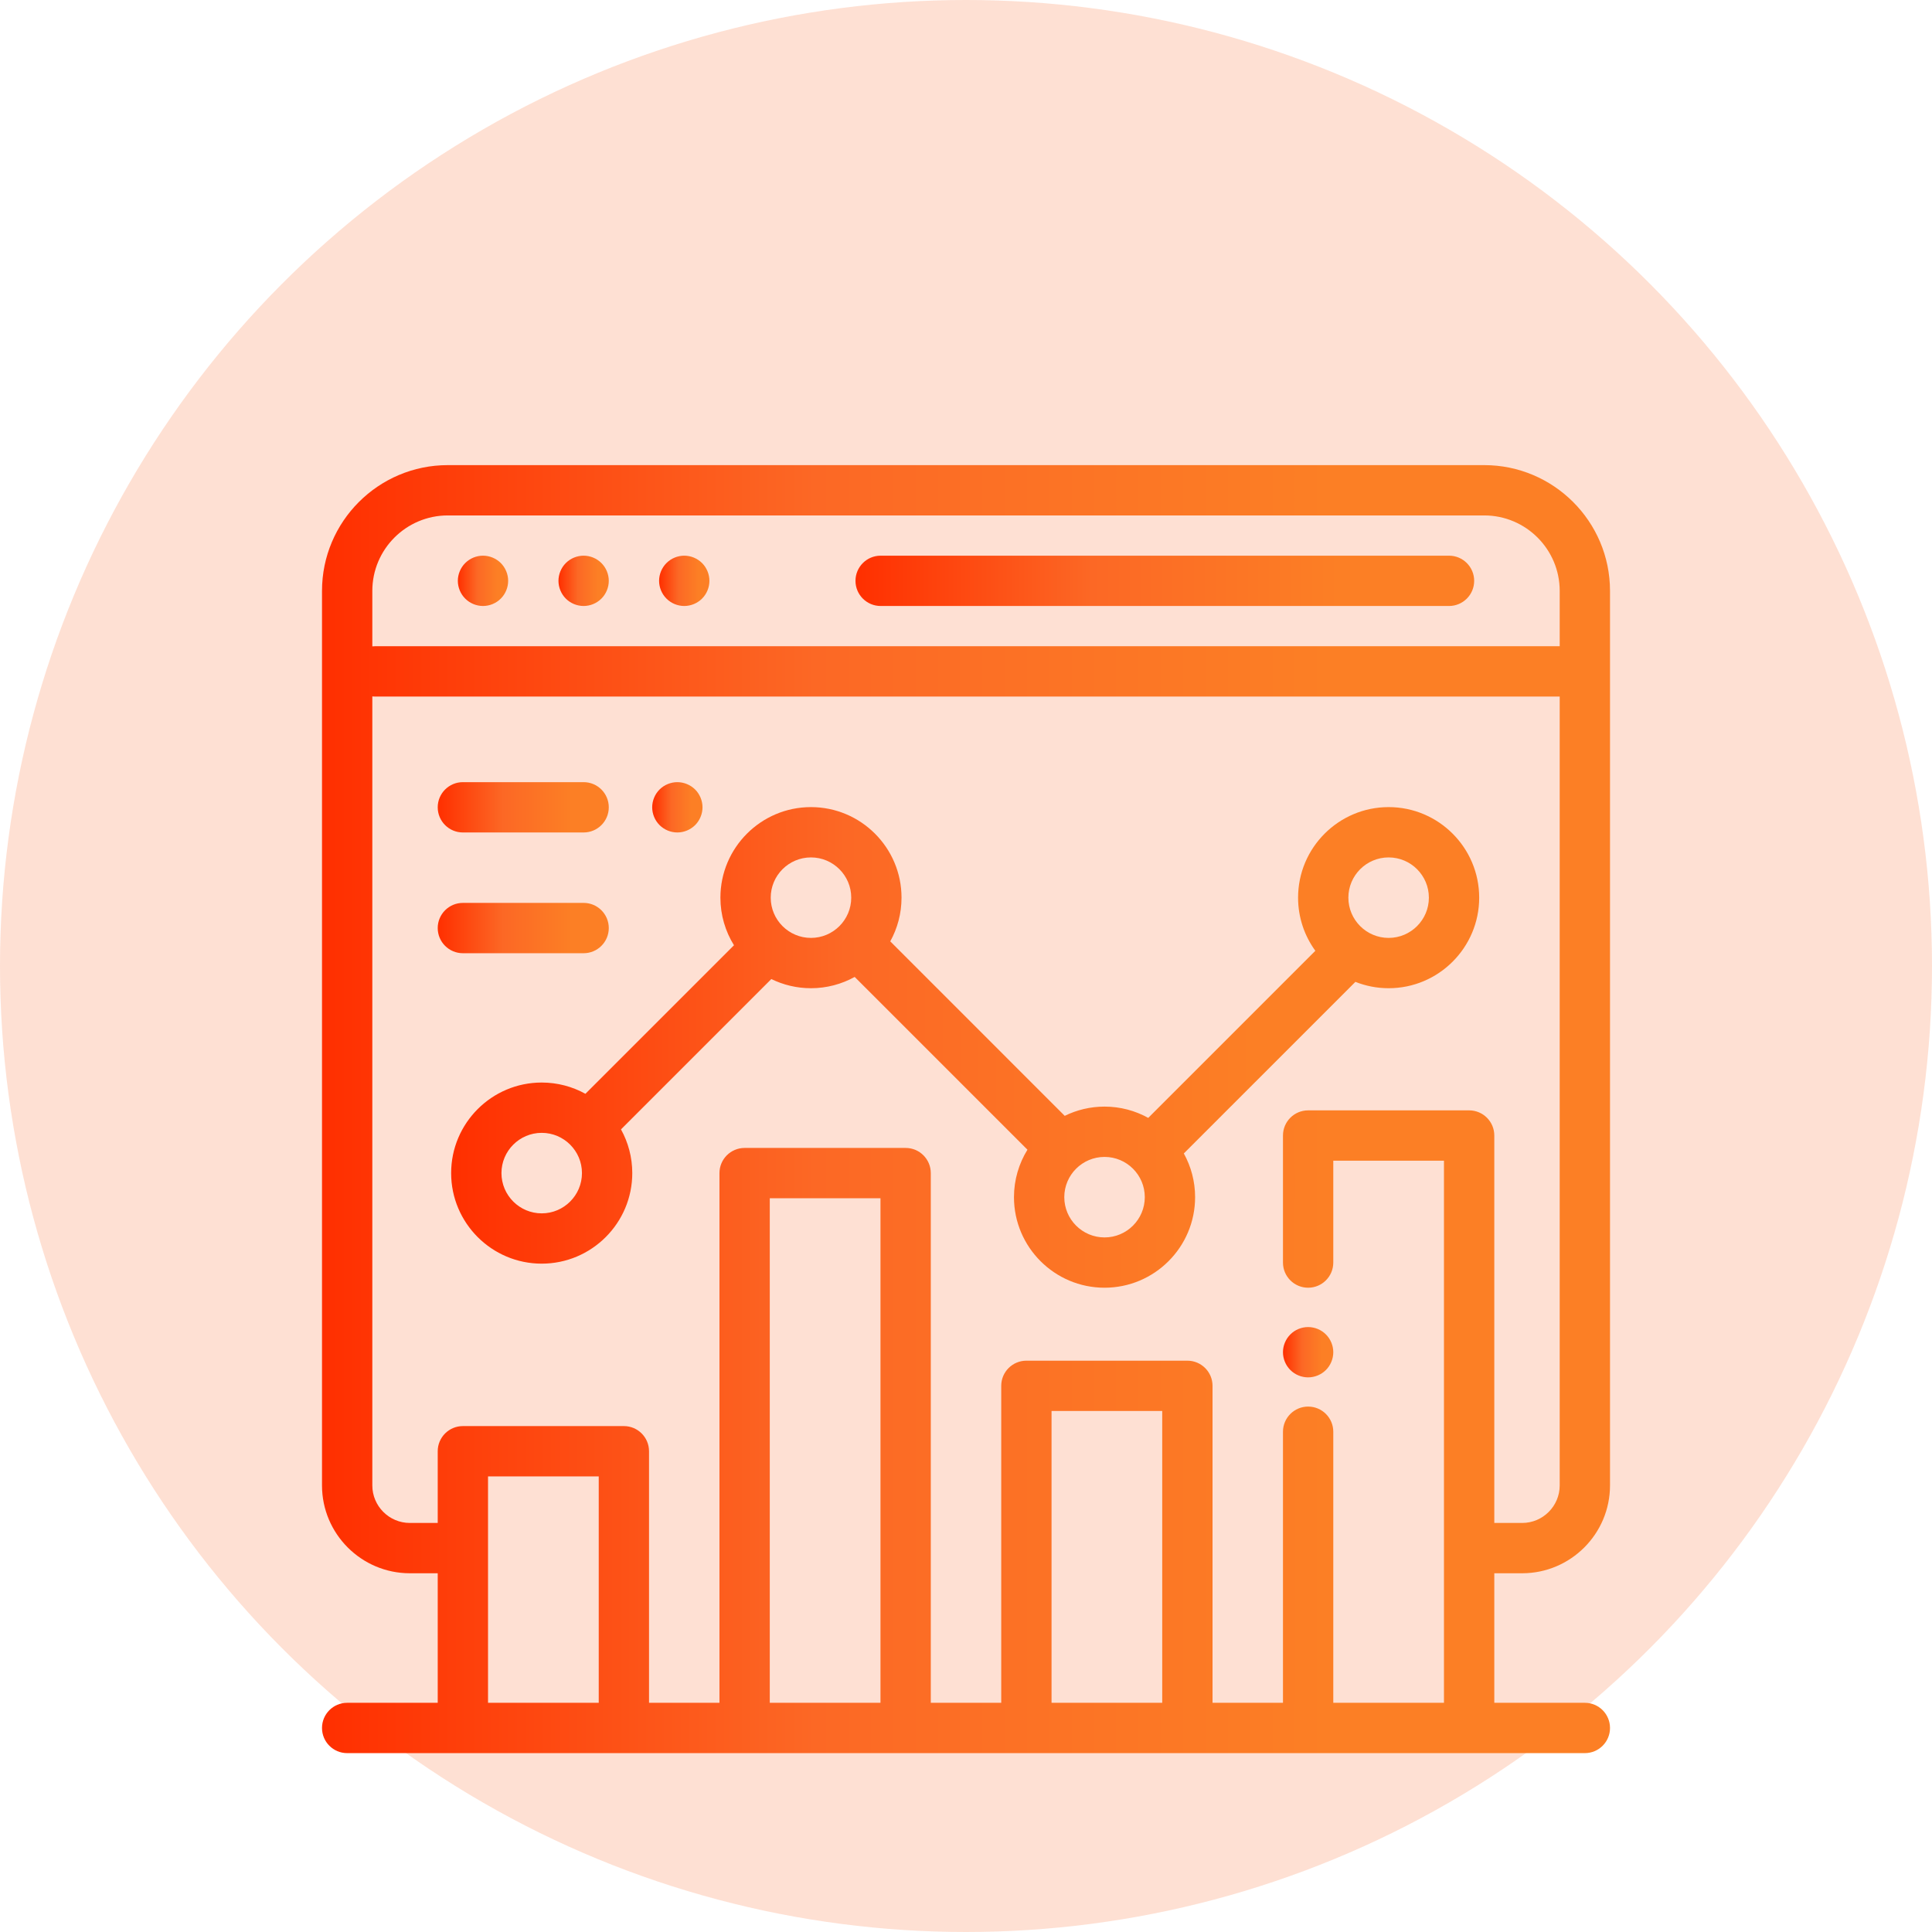 <svg width="94" height="94" viewBox="0 0 94 94" fill="none" xmlns="http://www.w3.org/2000/svg">
<circle cx="47" cy="47" r="47" fill="#FC6825" fill-opacity="0.2"/>
<g clip-path="url(#clip0_4094_5279)">
<path d="M74.06 76.546C76.416 76.546 78.334 74.628 78.334 72.272V28.75C78.334 25.375 75.588 22.63 72.214 22.63H21.787C18.412 22.63 15.667 25.375 15.667 28.75V72.272C15.667 74.628 17.584 76.546 19.941 76.546H21.297V82.849H16.891C16.215 82.849 15.667 83.397 15.667 84.073C15.667 84.749 16.215 85.297 16.891 85.297H77.11C77.786 85.297 78.334 84.749 78.334 84.073C78.334 83.397 77.786 82.849 77.11 82.849H72.704V76.546H74.06ZM18.115 28.75C18.115 26.725 19.762 25.078 21.787 25.078H72.214C74.239 25.078 75.886 26.725 75.886 28.75V31.442H18.238C18.196 31.442 18.155 31.445 18.115 31.449V28.75ZM29.131 82.849H23.745V71.833H29.131V82.849ZM42.839 82.849H37.453V58.3H42.839V82.849ZM56.547 82.849H51.162V68.651H56.547V82.849ZM71.48 54.024H63.646C62.97 54.024 62.422 54.572 62.422 55.248V61.429C62.422 62.105 62.97 62.653 63.646 62.653C64.322 62.653 64.87 62.105 64.87 61.429V56.472H70.255V82.849H64.87V69.66C64.87 68.985 64.322 68.436 63.646 68.436C62.97 68.436 62.422 68.985 62.422 69.66V82.849H58.995V67.427C58.995 66.751 58.447 66.203 57.771 66.203H49.938C49.262 66.203 48.714 66.751 48.714 67.427V82.849H45.287V57.076C45.287 56.4 44.739 55.852 44.063 55.852H36.23C35.553 55.852 35.005 56.4 35.005 57.076V82.849H31.578V70.609C31.578 69.933 31.03 69.385 30.355 69.385H22.521C21.845 69.385 21.297 69.933 21.297 70.609V74.098H19.941C18.934 74.098 18.115 73.278 18.115 72.272V33.884C18.155 33.888 18.196 33.89 18.238 33.89H75.886V72.272C75.886 73.278 75.067 74.098 74.06 74.098H72.704V55.248C72.704 54.572 72.156 54.024 71.48 54.024Z" fill="url(#paint0_linear_4094_5279)"/>
<path d="M70.501 27.036H42.847C42.171 27.036 41.623 27.584 41.623 28.26C41.623 28.936 42.171 29.484 42.847 29.484H70.501C71.177 29.484 71.725 28.936 71.725 28.26C71.725 27.584 71.177 27.036 70.501 27.036Z" fill="url(#paint1_linear_4094_5279)"/>
<path d="M29.261 27.395C29.034 27.167 28.718 27.036 28.396 27.036C28.074 27.036 27.758 27.167 27.53 27.395C27.303 27.622 27.172 27.938 27.172 28.26C27.172 28.582 27.303 28.898 27.53 29.125C27.758 29.353 28.074 29.484 28.396 29.484C28.718 29.484 29.034 29.353 29.261 29.125C29.489 28.898 29.62 28.582 29.62 28.26C29.62 27.938 29.489 27.622 29.261 27.395Z" fill="url(#paint2_linear_4094_5279)"/>
<path d="M24.366 27.395C24.138 27.167 23.822 27.036 23.5 27.036C23.178 27.036 22.863 27.167 22.635 27.395C22.407 27.622 22.276 27.938 22.276 28.26C22.276 28.582 22.407 28.898 22.635 29.125C22.863 29.353 23.178 29.484 23.5 29.484C23.822 29.484 24.138 29.353 24.366 29.125C24.593 28.898 24.724 28.582 24.724 28.26C24.724 27.938 24.593 27.622 24.366 27.395Z" fill="url(#paint3_linear_4094_5279)"/>
<path d="M34.158 27.395C33.93 27.167 33.615 27.036 33.292 27.036C32.97 27.036 32.655 27.167 32.427 27.395C32.199 27.622 32.068 27.938 32.068 28.26C32.068 28.582 32.199 28.898 32.427 29.125C32.655 29.353 32.97 29.484 33.292 29.484C33.614 29.484 33.93 29.353 34.158 29.125C34.385 28.898 34.516 28.582 34.516 28.26C34.516 27.938 34.385 27.622 34.158 27.395Z" fill="url(#paint4_linear_4094_5279)"/>
<path d="M64.511 64.926C64.284 64.697 63.968 64.567 63.646 64.567C63.324 64.567 63.008 64.697 62.781 64.926C62.553 65.154 62.422 65.469 62.422 65.791C62.422 66.113 62.553 66.429 62.781 66.657C63.008 66.884 63.324 67.015 63.646 67.015C63.968 67.015 64.284 66.884 64.511 66.657C64.739 66.429 64.87 66.113 64.87 65.791C64.87 65.468 64.739 65.154 64.511 64.926Z" fill="url(#paint5_linear_4094_5279)"/>
<path d="M67.563 39.269C65.133 39.269 63.157 41.245 63.157 43.675C63.157 44.64 63.469 45.533 63.997 46.26L55.867 54.39C55.236 54.041 54.511 53.841 53.741 53.841C53.046 53.841 52.389 54.003 51.804 54.291L43.315 45.801C43.664 45.17 43.863 44.446 43.863 43.675C43.863 41.245 41.887 39.269 39.457 39.269C37.027 39.269 35.051 41.245 35.051 43.675C35.051 44.524 35.293 45.317 35.711 45.991L28.483 53.218C27.852 52.869 27.127 52.67 26.356 52.67C23.927 52.67 21.95 54.646 21.95 57.076C21.95 59.506 23.927 61.482 26.356 61.482C28.786 61.482 30.763 59.506 30.763 57.076C30.763 56.305 30.563 55.58 30.214 54.949L37.528 47.635C38.111 47.92 38.766 48.081 39.457 48.081C40.228 48.081 40.953 47.881 41.584 47.532L49.99 55.938C49.575 56.61 49.334 57.401 49.334 58.247C49.334 60.677 51.311 62.653 53.741 62.653C56.17 62.653 58.147 60.677 58.147 58.247C58.147 57.476 57.947 56.751 57.598 56.12L65.946 47.772C66.447 47.971 66.992 48.081 67.563 48.081C69.992 48.081 71.969 46.105 71.969 43.675C71.969 41.245 69.992 39.269 67.563 39.269ZM26.357 59.035C25.277 59.035 24.398 58.156 24.398 57.076C24.398 55.996 25.277 55.118 26.357 55.118C27.436 55.118 28.315 55.996 28.315 57.076C28.315 58.156 27.436 59.035 26.357 59.035ZM39.457 45.633C38.377 45.633 37.499 44.755 37.499 43.675C37.499 42.595 38.377 41.717 39.457 41.717C40.537 41.717 41.416 42.595 41.416 43.675C41.416 44.755 40.537 45.633 39.457 45.633ZM53.741 60.206C52.661 60.206 51.782 59.327 51.782 58.247C51.782 57.167 52.661 56.289 53.741 56.289C54.821 56.289 55.699 57.167 55.699 58.247C55.699 59.327 54.821 60.206 53.741 60.206ZM67.563 45.633C66.483 45.633 65.604 44.755 65.604 43.675C65.604 42.595 66.483 41.717 67.563 41.717C68.642 41.717 69.521 42.595 69.521 43.675C69.521 44.755 68.642 45.633 67.563 45.633Z" fill="url(#paint6_linear_4094_5279)"/>
<path d="M33.822 38.413C33.593 38.186 33.278 38.055 32.956 38.055C32.633 38.055 32.318 38.186 32.09 38.413C31.862 38.641 31.732 38.957 31.732 39.279C31.732 39.6 31.862 39.916 32.09 40.144C32.319 40.372 32.633 40.503 32.956 40.503C33.278 40.503 33.593 40.372 33.822 40.144C34.049 39.916 34.18 39.6 34.18 39.279C34.18 38.957 34.049 38.641 33.822 38.413Z" fill="url(#paint7_linear_4094_5279)"/>
<path d="M28.396 38.055H22.521C21.845 38.055 21.297 38.603 21.297 39.279C21.297 39.955 21.845 40.503 22.521 40.503H28.396C29.072 40.503 29.62 39.955 29.62 39.279C29.62 38.603 29.072 38.055 28.396 38.055Z" fill="url(#paint8_linear_4094_5279)"/>
<path d="M28.396 43.93H22.521C21.845 43.93 21.297 44.478 21.297 45.154C21.297 45.83 21.845 46.378 22.521 46.378H28.396C29.072 46.378 29.62 45.83 29.62 45.154C29.62 44.478 29.072 43.93 28.396 43.93Z" fill="url(#paint9_linear_4094_5279)"/>
</g>
<defs>
<linearGradient id="paint0_linear_4094_5279" x1="15.667" y1="53.234" x2="64.625" y2="53.234" gradientUnits="userSpaceOnUse">
<stop stop-color="#FF2F00"/>
<stop offset="0.49" stop-color="#FC6825"/>
<stop offset="1" stop-color="#FC7F25"/>
</linearGradient>
<linearGradient id="paint1_linear_4094_5279" x1="41.623" y1="28.232" x2="65.14" y2="28.232" gradientUnits="userSpaceOnUse">
<stop stop-color="#FF2F00"/>
<stop offset="0.49" stop-color="#FC6825"/>
<stop offset="1" stop-color="#FC7F25"/>
</linearGradient>
<linearGradient id="paint2_linear_4094_5279" x1="27.172" y1="28.232" x2="29.084" y2="28.232" gradientUnits="userSpaceOnUse">
<stop stop-color="#FF2F00"/>
<stop offset="0.49" stop-color="#FC6825"/>
<stop offset="1" stop-color="#FC7F25"/>
</linearGradient>
<linearGradient id="paint3_linear_4094_5279" x1="22.276" y1="28.232" x2="24.189" y2="28.232" gradientUnits="userSpaceOnUse">
<stop stop-color="#FF2F00"/>
<stop offset="0.49" stop-color="#FC6825"/>
<stop offset="1" stop-color="#FC7F25"/>
</linearGradient>
<linearGradient id="paint4_linear_4094_5279" x1="32.068" y1="28.232" x2="33.981" y2="28.232" gradientUnits="userSpaceOnUse">
<stop stop-color="#FF2F00"/>
<stop offset="0.49" stop-color="#FC6825"/>
<stop offset="1" stop-color="#FC7F25"/>
</linearGradient>
<linearGradient id="paint5_linear_4094_5279" x1="62.422" y1="65.763" x2="64.334" y2="65.763" gradientUnits="userSpaceOnUse">
<stop stop-color="#FF2F00"/>
<stop offset="0.49" stop-color="#FC6825"/>
<stop offset="1" stop-color="#FC7F25"/>
</linearGradient>
<linearGradient id="paint6_linear_4094_5279" x1="21.95" y1="50.689" x2="61.027" y2="50.689" gradientUnits="userSpaceOnUse">
<stop stop-color="#FF2F00"/>
<stop offset="0.49" stop-color="#FC6825"/>
<stop offset="1" stop-color="#FC7F25"/>
</linearGradient>
<linearGradient id="paint7_linear_4094_5279" x1="31.732" y1="39.25" x2="33.645" y2="39.25" gradientUnits="userSpaceOnUse">
<stop stop-color="#FF2F00"/>
<stop offset="0.49" stop-color="#FC6825"/>
<stop offset="1" stop-color="#FC7F25"/>
</linearGradient>
<linearGradient id="paint8_linear_4094_5279" x1="21.297" y1="39.25" x2="27.799" y2="39.25" gradientUnits="userSpaceOnUse">
<stop stop-color="#FF2F00"/>
<stop offset="0.49" stop-color="#FC6825"/>
<stop offset="1" stop-color="#FC7F25"/>
</linearGradient>
<linearGradient id="paint9_linear_4094_5279" x1="21.297" y1="45.125" x2="27.799" y2="45.125" gradientUnits="userSpaceOnUse">
<stop stop-color="#FF2F00"/>
<stop offset="0.49" stop-color="#FC6825"/>
<stop offset="1" stop-color="#FC7F25"/>
</linearGradient>
<clipPath id="clip0_4094_5279">
<rect width="62.667" height="62.667" fill="white" transform="translate(15.667 22.63)"/>
</clipPath>
</defs>
</svg>
